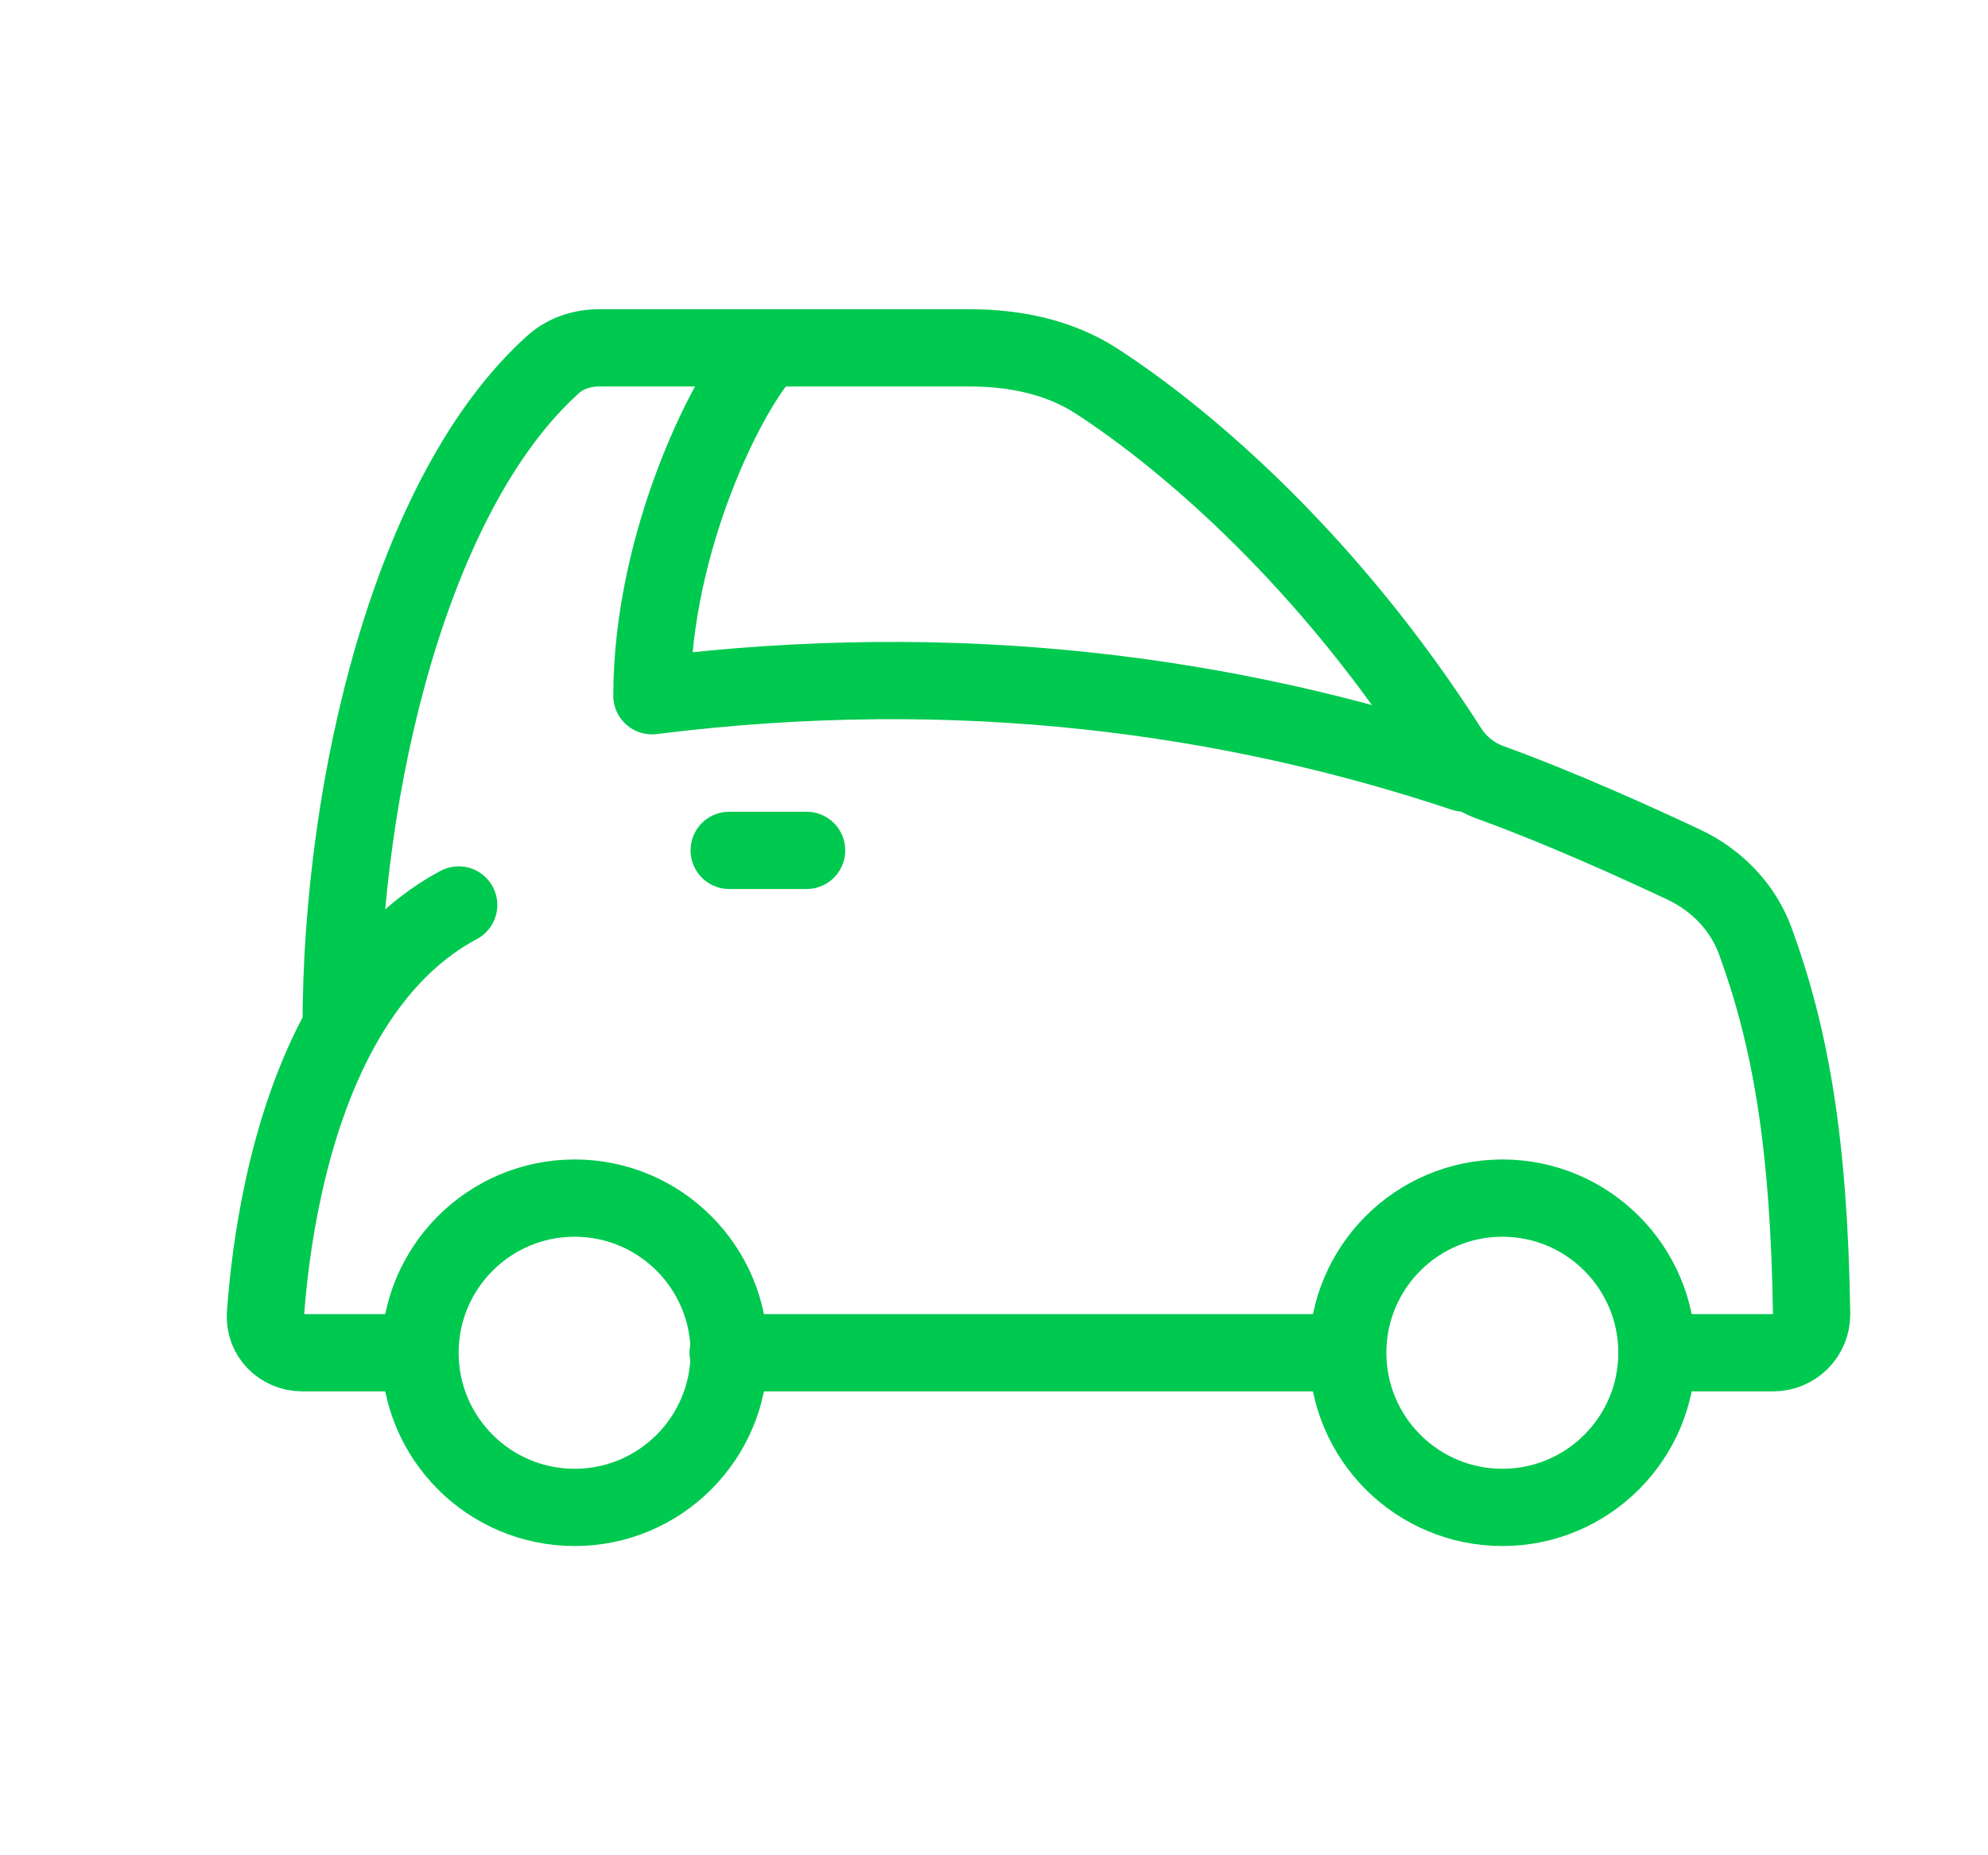 <svg width="15" height="14" viewBox="0 0 15 14" fill="none" xmlns="http://www.w3.org/2000/svg">
<path d="M2.574 7.752C2.153 8.511 2.036 9.452 2.003 9.918C1.992 10.079 2.121 10.208 2.282 10.208H3.158M2.574 7.752C2.574 5.917 3.108 3.704 4.176 2.748C4.27 2.664 4.395 2.625 4.521 2.625H7.317C7.655 2.625 7.993 2.693 8.276 2.877C8.975 3.331 10.032 4.247 10.93 5.652C11.004 5.768 11.115 5.857 11.244 5.904C11.761 6.091 12.336 6.351 12.704 6.524C12.953 6.641 13.151 6.845 13.245 7.103C13.504 7.813 13.65 8.605 13.669 9.916C13.671 10.077 13.54 10.208 13.379 10.208H12.503M2.574 7.752C2.785 7.372 3.071 7.037 3.461 6.829M10.167 10.208H5.494" stroke="#00C950" stroke-width="0.583" stroke-linecap="round" stroke-linejoin="round"/>
<path d="M5.502 10.208C5.502 10.852 4.98 11.375 4.336 11.375C3.691 11.375 3.169 10.852 3.169 10.208C3.169 9.564 3.691 9.041 4.336 9.041C4.98 9.041 5.502 9.564 5.502 10.208Z" stroke="#00C950" stroke-width="0.583"/>
<path d="M12.502 10.208C12.502 10.852 11.98 11.375 11.336 11.375C10.691 11.375 10.169 10.852 10.169 10.208C10.169 9.564 10.691 9.041 11.336 9.041C11.98 9.041 12.502 9.564 12.502 10.208Z" stroke="#00C950" stroke-width="0.583"/>
<path d="M11.044 5.833C9.294 5.25 7.252 4.958 4.919 5.25C4.919 4.083 5.502 2.917 5.794 2.625" stroke="#00C950" stroke-width="0.583" stroke-linecap="round" stroke-linejoin="round"/>
<path d="M5.502 6.417H6.086" stroke="#00C950" stroke-width="0.583" stroke-linecap="round" stroke-linejoin="round"/>
</svg>
